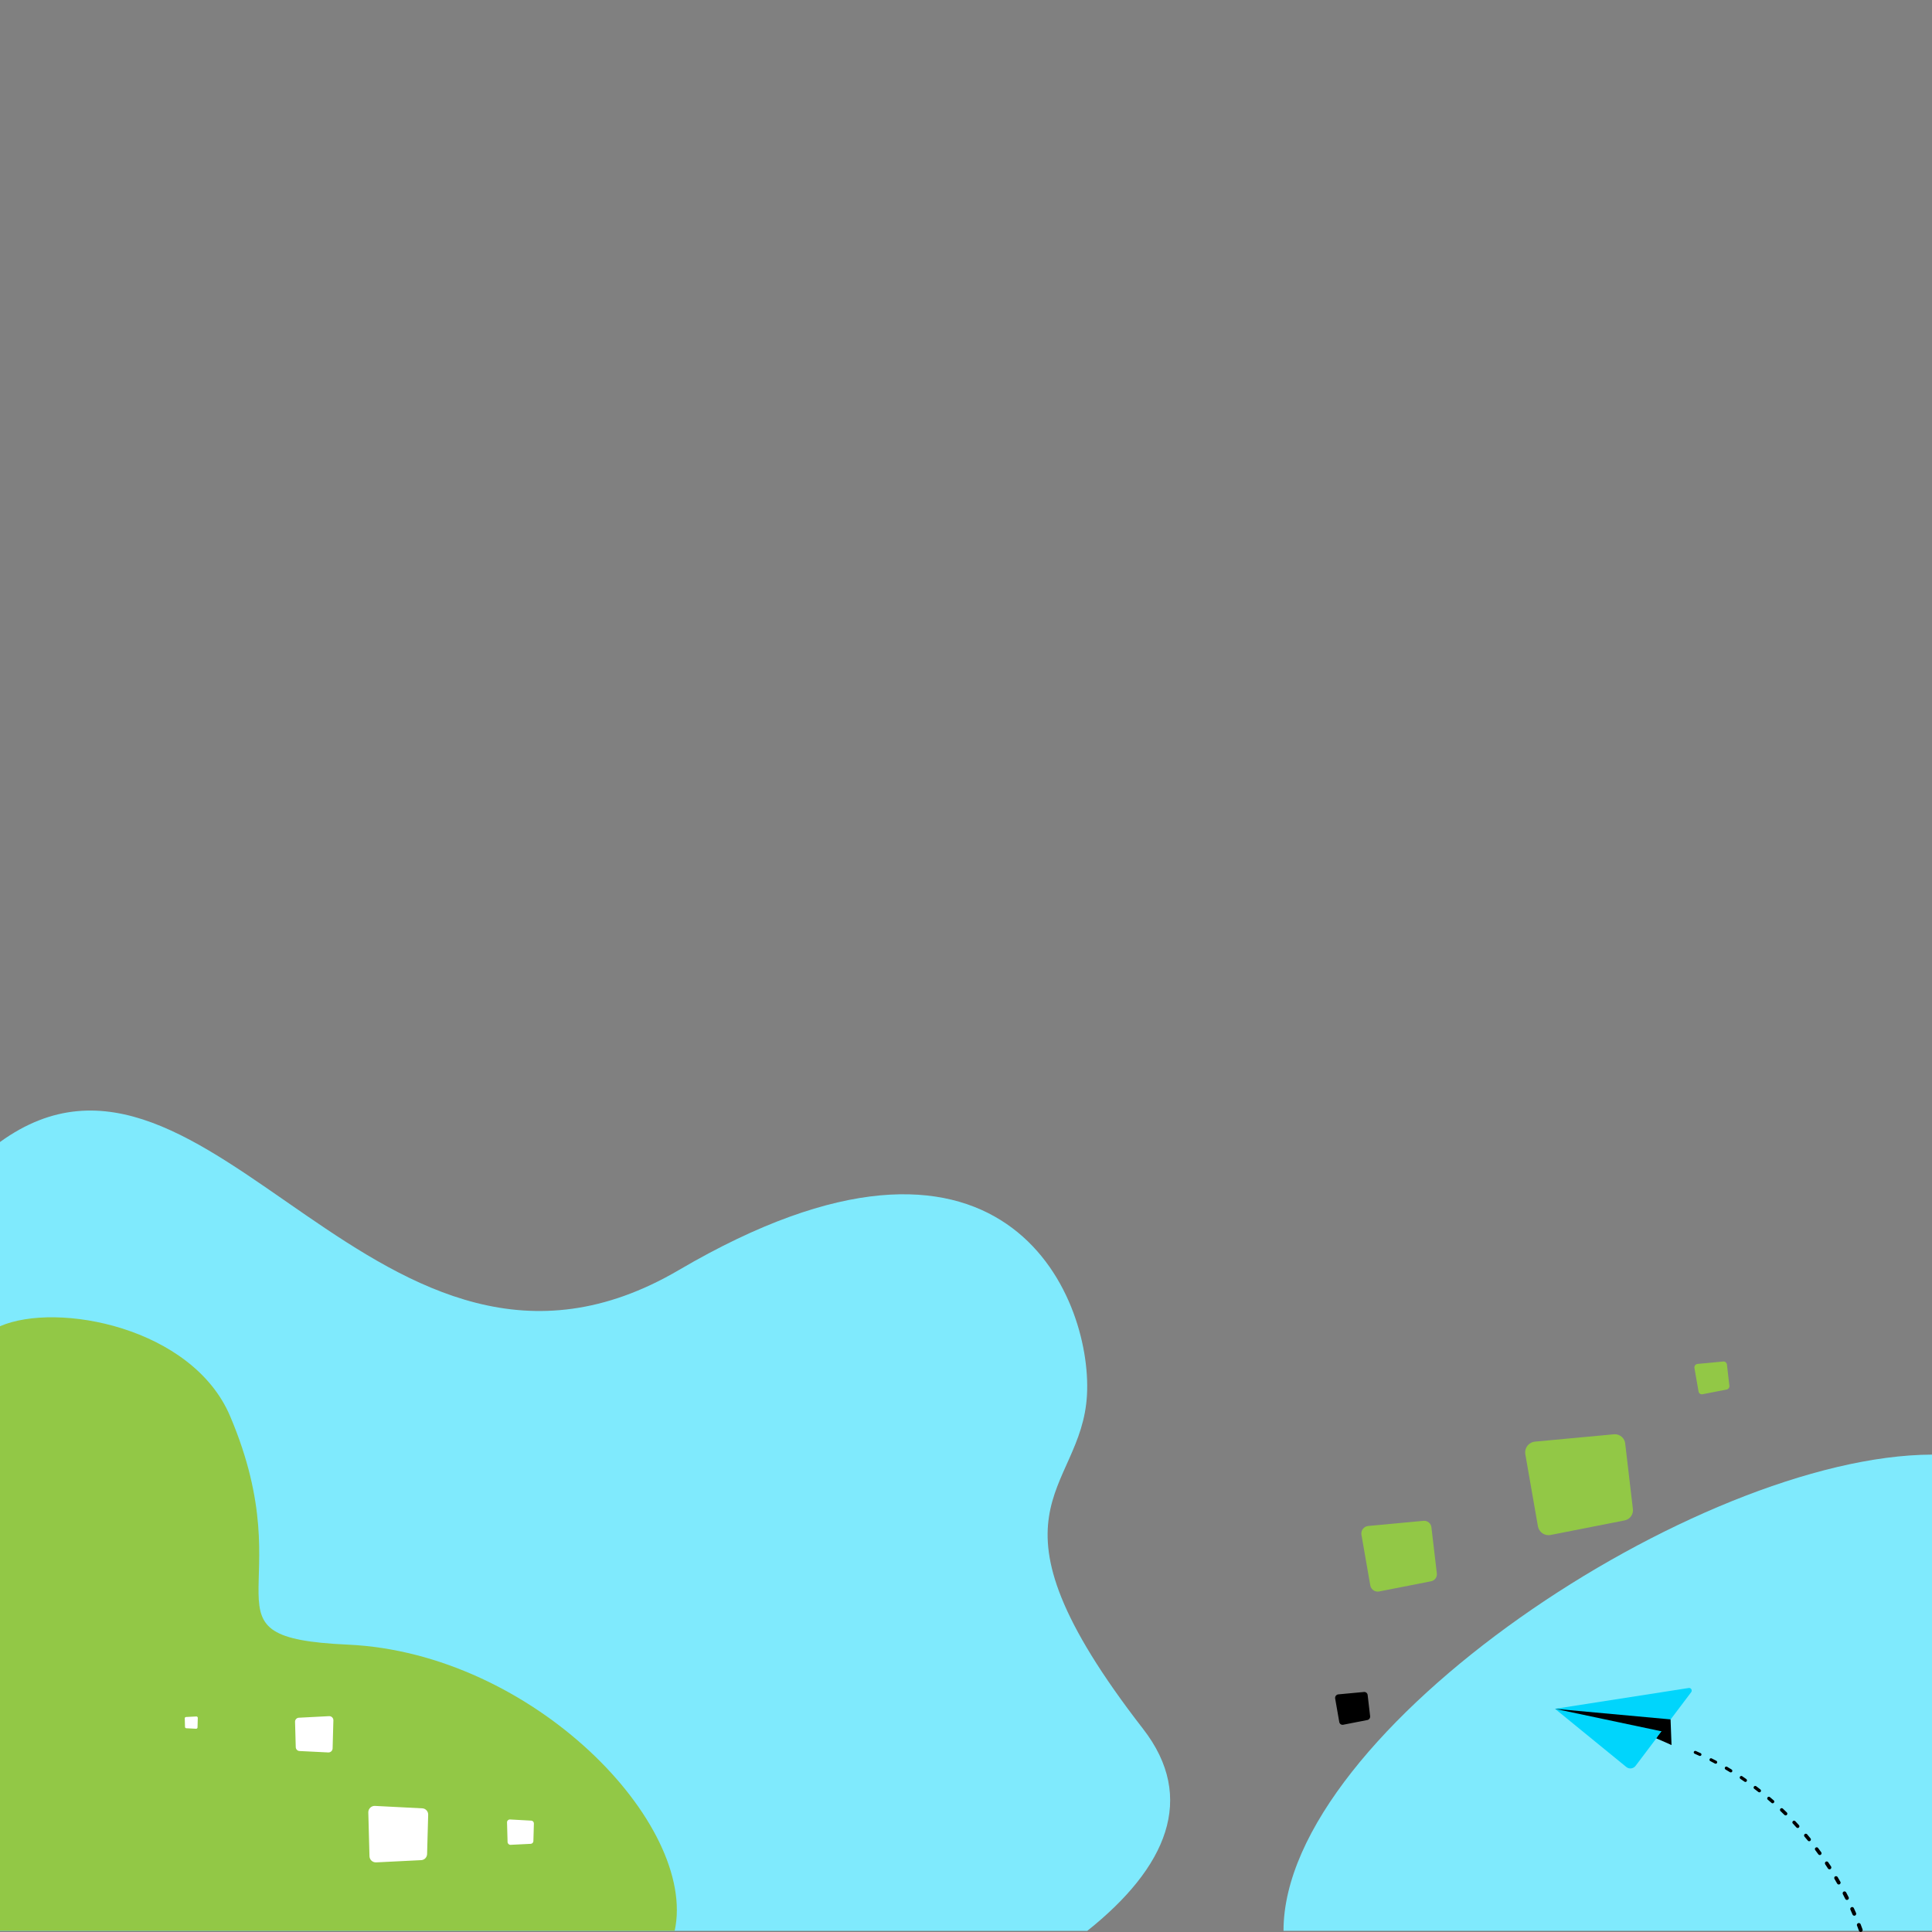 <?xml version="1.0" encoding="utf-8"?>
<!-- Generator: Adobe Illustrator 16.0.3, SVG Export Plug-In . SVG Version: 6.00 Build 0)  -->
<!DOCTYPE svg PUBLIC "-//W3C//DTD SVG 1.1//EN" "http://www.w3.org/Graphics/SVG/1.1/DTD/svg11.dtd">
<svg version="1.1" id="Capa_2" xmlns="http://www.w3.org/2000/svg" xmlns:xlink="http://www.w3.org/1999/xlink" x="0px" y="0px"
	 width="50px" height="50px" viewBox="0 0 50 50" enable-background="new 0 0 50 50" xml:space="preserve">
<rect x="0" y="0" width="50" height="50" fill="#808080" stroke="none"/>
<path fill="#7FEAFD" d="M0,29.555c5.42-3.924,9.819,7.859,17.57,3.313c8.389-4.918,10.7,0.658,10.561,3.231
	c-0.137,2.573-2.969,2.945,1.452,8.645c1.388,1.788,0.614,3.587-1.444,5.226H0V29.555z"/>
<path fill="#7FEAFD" d="M50,37.645c-6.063,0.023-16.783,7.131-16.783,12.324H50V37.645z"/>
<path fill="#92C846" d="M17.461,49.969H0V34.323c1.479-0.642,4.976,0.024,5.954,2.324c1.938,4.554-0.988,5.733,3.049,5.916
	C13.795,42.781,18.057,47.211,17.461,49.969z"/>
<path fill="#FFFFFF" d="M10.938,46.8l-1.229-0.063C9.617,46.73,9.538,46.8,9.532,46.892c0,0.007,0,0.013,0,0.02l0.03,1.128
	c0.004,0.092,0.081,0.162,0.172,0.158c0.002,0,0.003,0,0.005,0l1.167-0.058c0.082-0.007,0.145-0.075,0.147-0.157l0.028-1.013
	C11.086,46.884,11.023,46.809,10.938,46.8z"/>
<path fill="#FFFFFF" d="M13.751,47.118l-0.549-0.03c-0.041-0.004-0.077,0.027-0.08,0.068c0,0.004,0,0.006,0,0.01l0.014,0.507
	c0.002,0.041,0.037,0.073,0.078,0.071c0,0,0.001,0,0.001,0l0.523-0.026c0.037-0.003,0.065-0.034,0.066-0.07l0.013-0.454
	C13.819,47.154,13.79,47.121,13.751,47.118z"/>
<path fill="#FFFFFF" d="M7.725,44.455l0.79-0.041c0.059-0.004,0.11,0.041,0.113,0.102c0,0.003,0,0.006,0,0.01l-0.02,0.725
	c-0.003,0.059-0.053,0.104-0.111,0.102c-0.001,0-0.002,0-0.003,0l-0.746-0.037c-0.052-0.004-0.093-0.048-0.094-0.101l-0.018-0.649
	C7.632,44.51,7.671,44.463,7.725,44.455z"/>
<path fill="#FFFFFF" d="M4.813,44.436l0.267-0.014c0.02-0.002,0.037,0.014,0.039,0.033c0,0.002,0,0.003,0,0.004l-0.007,0.246
	c0,0.02-0.017,0.035-0.037,0.035c0,0-0.001,0-0.002,0l-0.253-0.013c-0.018-0.001-0.032-0.017-0.032-0.034l-0.006-0.219
	C4.779,44.455,4.793,44.438,4.813,44.436z"/>
<path d="M35.303,43.788l-0.667,0.062c-0.05,0.005-0.087,0.049-0.083,0.098c0,0.004,0,0.008,0.001,0.01l0.106,0.607
	c0.008,0.048,0.053,0.08,0.1,0.072c0.003,0,0.006-0.001,0.008-0.002l0.624-0.122c0.044-0.011,0.072-0.052,0.067-0.097l-0.064-0.547
	C35.391,43.821,35.35,43.785,35.303,43.788z"/>
<path fill="#92C846" d="M44.602,35.235l-0.668,0.063c-0.05,0.004-0.087,0.048-0.083,0.098c0,0.003,0.001,0.007,0.001,0.01
	l0.106,0.606c0.008,0.048,0.053,0.08,0.101,0.072c0.002,0,0.005,0,0.008-0.002l0.623-0.122c0.044-0.011,0.072-0.052,0.066-0.097
	l-0.063-0.547C44.689,35.27,44.648,35.232,44.602,35.235z"/>
<path fill="#92C846" d="M41.781,37.118l-2.052,0.191c-0.153,0.012-0.269,0.146-0.257,0.3c0.001,0.01,0.002,0.021,0.004,0.031
	l0.326,1.864c0.029,0.151,0.174,0.249,0.325,0.222c0.003-0.001,0.005-0.002,0.007-0.002l1.92-0.378
	c0.134-0.031,0.223-0.159,0.205-0.296l-0.198-1.684C42.051,37.223,41.926,37.112,41.781,37.118z"/>
<path fill="#92C846" d="M36.849,39.358l-1.438,0.134c-0.108,0.01-0.188,0.104-0.179,0.212c0.001,0.007,0.002,0.015,0.003,0.021
	l0.228,1.307c0.021,0.105,0.123,0.176,0.229,0.155c0.002-0.001,0.004-0.001,0.005-0.001l1.345-0.264
	c0.094-0.021,0.156-0.111,0.143-0.207l-0.139-1.18C37.039,39.432,36.951,39.354,36.849,39.358z"/>
<path d="M43.859,45.387l0.123,0.055l0,0c0.021,0.007,0.043-0.004,0.05-0.024c0.006-0.018-0.002-0.037-0.019-0.046l0,0l-0.124-0.056
	c-0.02-0.009-0.042,0-0.052,0.02c-0.008,0.019,0,0.042,0.02,0.05C43.857,45.386,43.857,45.386,43.859,45.387L43.859,45.387z"/>
<path d="M44.264,45.578l0.119,0.063l0,0c0.02,0.01,0.043,0.003,0.053-0.016c0.01-0.02,0.003-0.044-0.016-0.055l0,0l-0.121-0.062
	c-0.02-0.011-0.043-0.003-0.053,0.016c0,0.001,0,0.001,0,0.001c-0.01,0.02-0.003,0.043,0.016,0.053H44.264z"/>
<path d="M44.656,45.795l0.115,0.069l0,0c0.02,0.012,0.045,0.005,0.057-0.014c0.011-0.019,0.004-0.044-0.015-0.056l0,0l0,0
	l-0.116-0.07c-0.02-0.011-0.044-0.004-0.055,0.015C44.631,45.758,44.637,45.783,44.656,45.795L44.656,45.795L44.656,45.795z"/>
<path d="M45.037,46.034l0.11,0.075l0,0c0.019,0.014,0.044,0.009,0.058-0.01l0,0c0.012-0.02,0.006-0.044-0.012-0.058l0,0
	l-0.112-0.077c-0.021-0.008-0.045,0.002-0.054,0.023C45.021,46.004,45.025,46.021,45.037,46.034L45.037,46.034z"/>
<path d="M45.401,46.295l0.106,0.082l0,0c0.019,0.014,0.045,0.01,0.059-0.008c0.014-0.019,0.01-0.044-0.008-0.059l0,0l-0.107-0.082
	c-0.02-0.014-0.044-0.01-0.059,0.008c-0.014,0.018-0.012,0.043,0.006,0.057C45.398,46.293,45.399,46.294,45.401,46.295
	L45.401,46.295z"/>
<path d="M45.751,46.576l0.102,0.088l0,0c0.021,0.012,0.048,0.004,0.06-0.018c0.008-0.016,0.008-0.034-0.004-0.048l0,0l-0.103-0.088
	c-0.019-0.015-0.045-0.013-0.061,0.005C45.73,46.533,45.732,46.561,45.751,46.576L45.751,46.576z"/>
<path d="M46.084,46.876l0.098,0.095l0,0c0.018,0.016,0.045,0.016,0.062-0.002s0.017-0.045-0.001-0.063l0,0l0,0l-0.098-0.094
	c-0.016-0.02-0.043-0.022-0.063-0.008c-0.019,0.016-0.021,0.043-0.008,0.063C46.078,46.87,46.08,46.873,46.084,46.876L46.084,46.876
	z"/>
<path d="M46.4,47.194l0.091,0.1l0,0c0.017,0.019,0.045,0.019,0.063,0.003c0.018-0.018,0.02-0.045,0.002-0.063l0,0l0,0l-0.093-0.101
	c-0.017-0.018-0.045-0.019-0.063-0.002c-0.018,0.018-0.018,0.045-0.002,0.063H46.4z"/>
<path d="M46.699,47.531l0.088,0.104l0,0c0.016,0.02,0.044,0.021,0.063,0.006s0.022-0.045,0.006-0.064l0,0l-0.087-0.105
	c-0.017-0.019-0.045-0.021-0.064-0.005s-0.021,0.045-0.006,0.063V47.531z"/>
<path d="M46.979,47.882l0.08,0.108l0,0c0.015,0.021,0.043,0.025,0.064,0.01c0.02-0.016,0.025-0.045,0.01-0.064l0,0l-0.081-0.11
	c-0.015-0.021-0.044-0.024-0.064-0.009C46.967,47.831,46.963,47.859,46.979,47.882L46.979,47.882z"/>
<path d="M47.236,48.248l0.074,0.113l0,0c0.017,0.02,0.047,0.023,0.066,0.008c0.019-0.015,0.023-0.039,0.014-0.061l0,0l-0.076-0.113
	c-0.014-0.021-0.043-0.027-0.064-0.014C47.228,48.196,47.223,48.226,47.236,48.248L47.236,48.248z"/>
<path d="M47.477,48.628l0.067,0.116l0,0c0.012,0.024,0.04,0.034,0.064,0.022c0.024-0.013,0.034-0.041,0.022-0.065
	c-0.002-0.002-0.002-0.003-0.004-0.005l0,0l-0.068-0.118c-0.014-0.022-0.043-0.029-0.066-0.017
	C47.47,48.574,47.462,48.604,47.477,48.628L47.477,48.628z"/>
<path d="M47.693,49.021l0.061,0.12l0,0c0.012,0.025,0.04,0.037,0.064,0.025c0.025-0.01,0.037-0.039,0.026-0.064
	c-0.001-0.002-0.001-0.003-0.003-0.005l0,0l-0.062-0.121c-0.013-0.024-0.042-0.034-0.065-0.022
	C47.69,48.966,47.681,48.995,47.693,49.021L47.693,49.021L47.693,49.021z"/>
<path d="M47.889,49.424l0.054,0.124l0,0c0.011,0.025,0.04,0.038,0.065,0.027s0.037-0.04,0.027-0.065c0-0.001,0-0.002-0.001-0.002
	l0,0l-0.056-0.125c-0.011-0.025-0.04-0.037-0.064-0.025C47.889,49.369,47.877,49.398,47.889,49.424L47.889,49.424z"/>
<path d="M48.061,49.838l0.046,0.125l0,0c0.009,0.027,0.037,0.043,0.063,0.034c0.027-0.009,0.042-0.037,0.033-0.063
	c0-0.002,0-0.004-0.002-0.006l0,0l-0.047-0.127c-0.01-0.027-0.039-0.04-0.065-0.03s-0.04,0.039-0.03,0.065L48.061,49.838z"/>
<polygon points="43.234,44.498 43.259,45.16 42.8,44.892 "/>
<path fill="#00D5FC" d="M40.244,44.224l1.844,1.505c0.035,0.029,0.08,0.043,0.126,0.037s0.086-0.029,0.114-0.065l1.441-1.909
	c0.021-0.029,0.016-0.072-0.014-0.094c-0.015-0.012-0.033-0.016-0.051-0.013L40.244,44.224z"/>
<polygon points="43.234,44.498 40.244,44.224 43.004,44.807 43.018,44.99 "/>
<polygon points="42.864,44.988 43.259,45.16 43.004,44.807 "/>
</svg>
